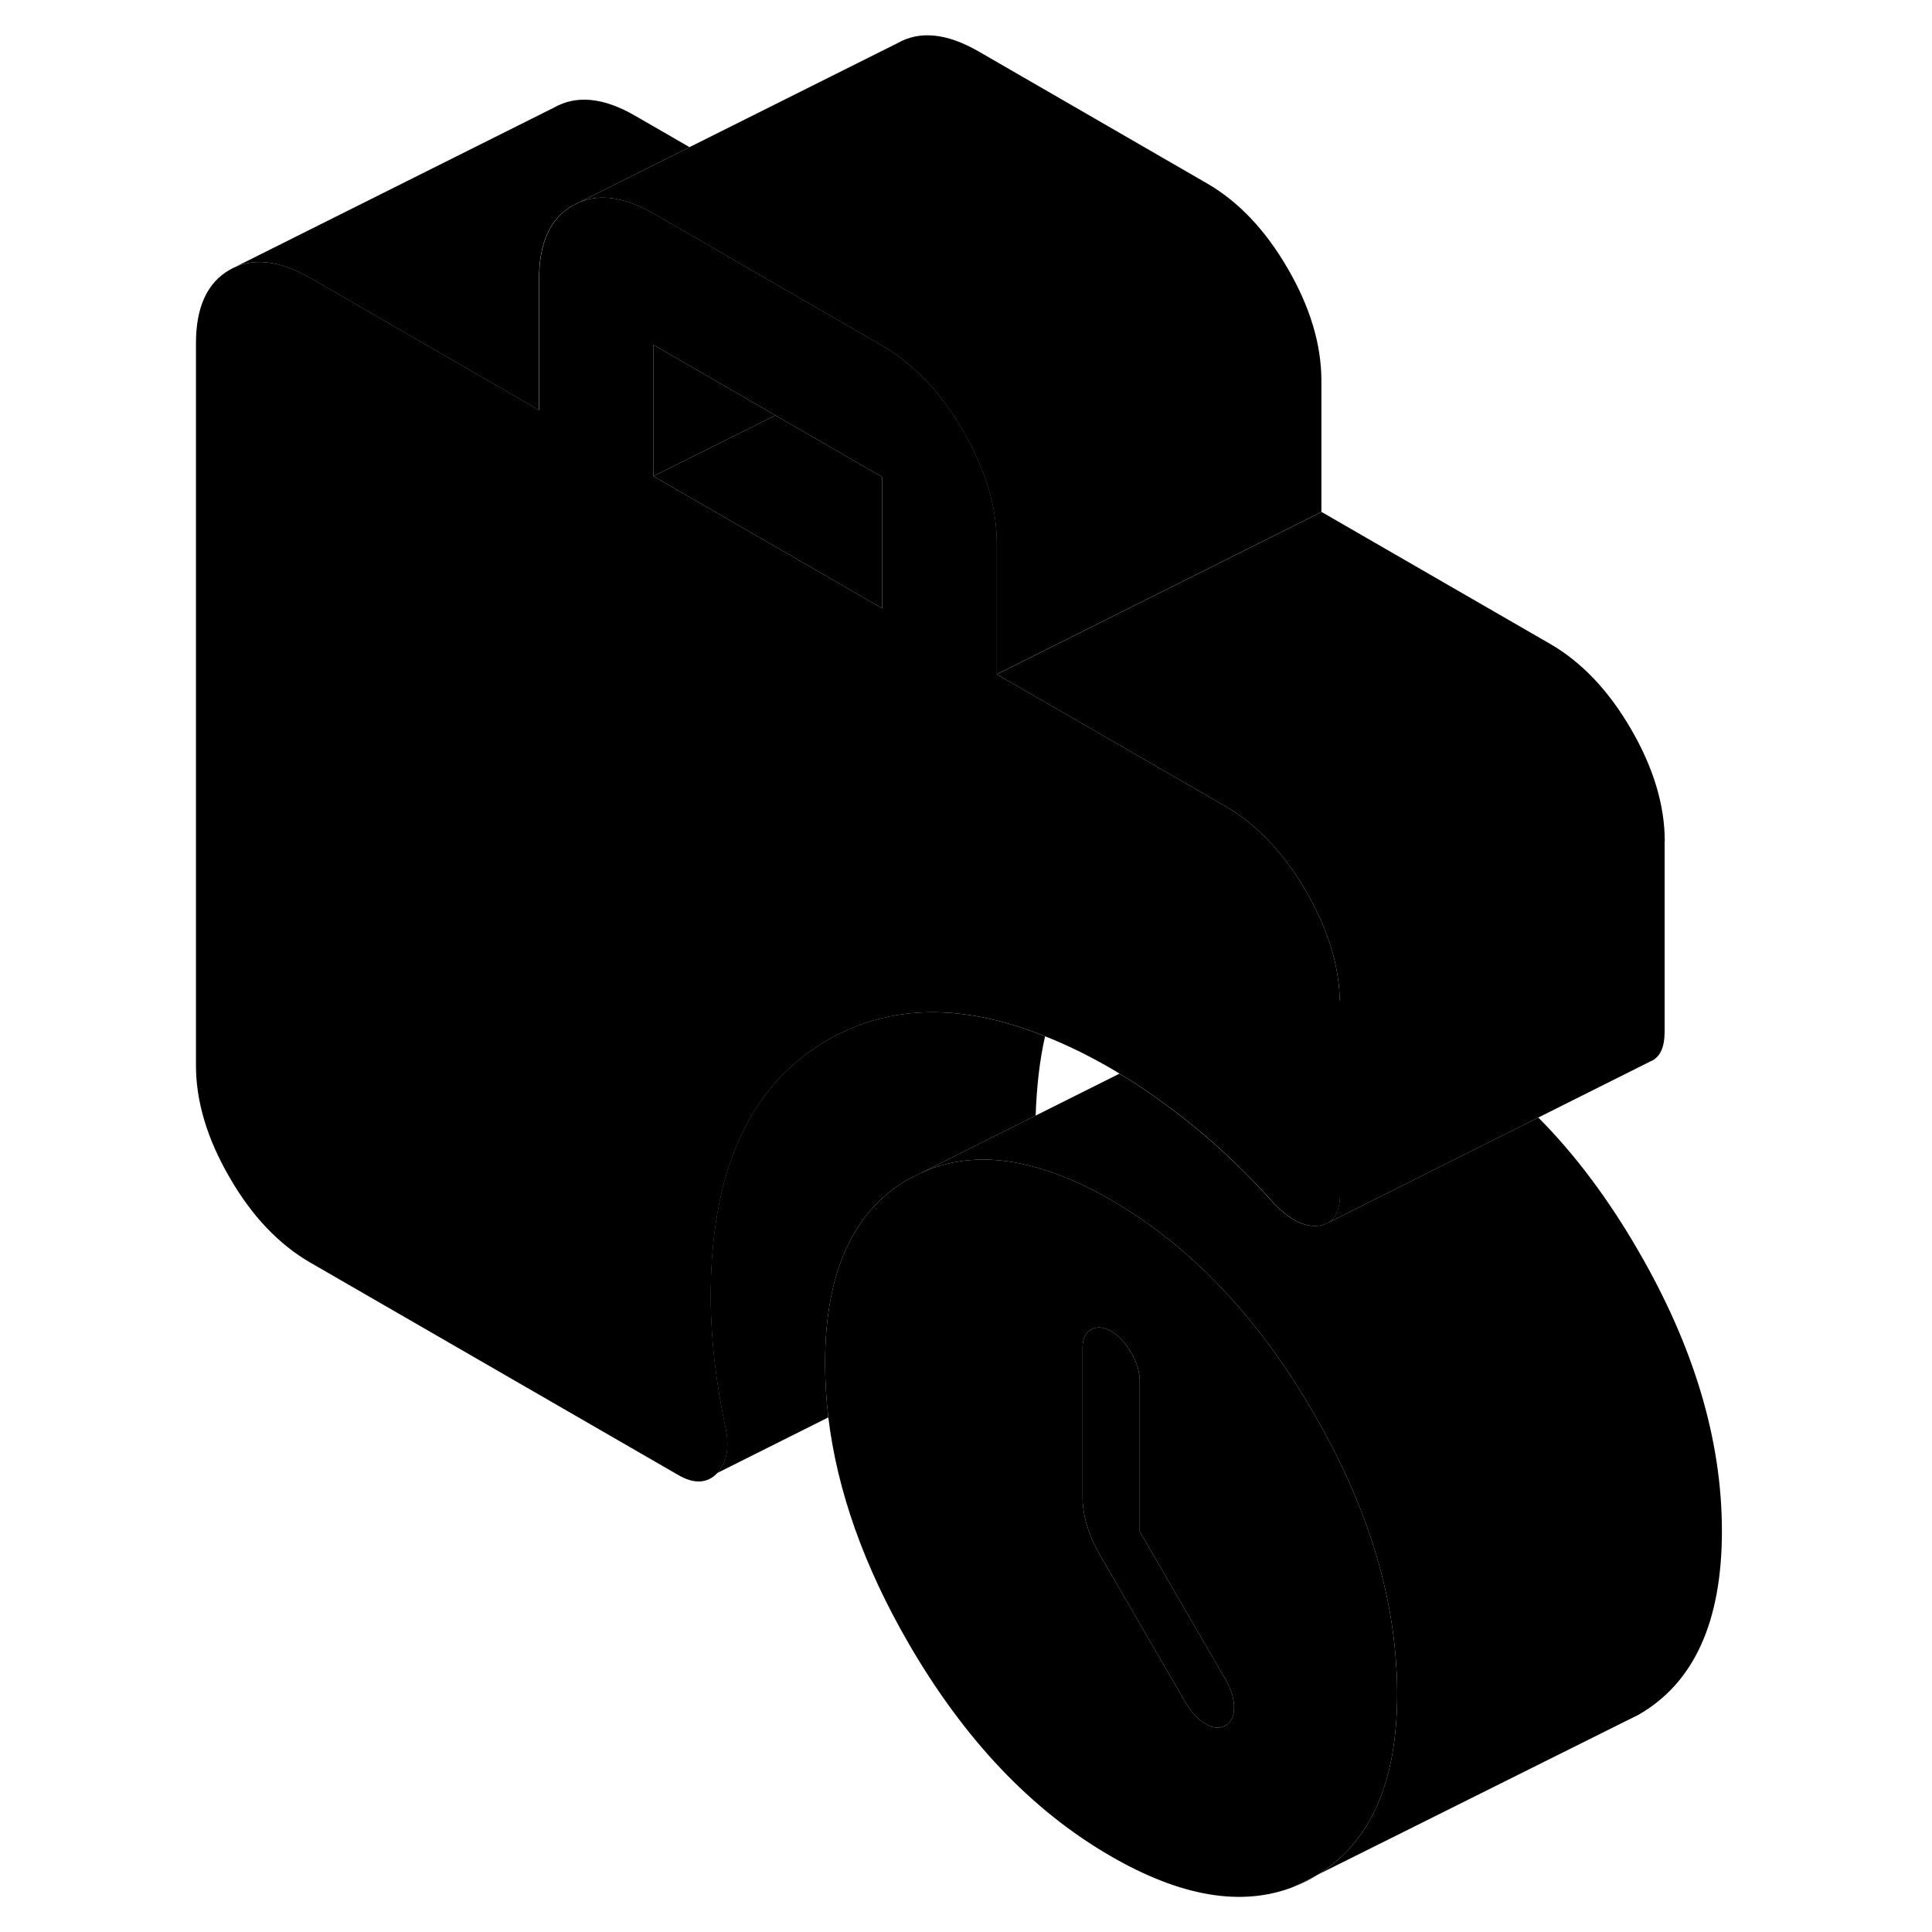 <svg width="24" height="24" viewBox="0 0 99 119" class="pr-icon-iso-duotone-secondary" xmlns="http://www.w3.org/2000/svg" stroke-width="1px" stroke-linecap="round" stroke-linejoin="round">
    <path d="M69.68 116.213C70.1 116.053 70.5 115.863 70.9 115.633C70.96 115.593 71.03 115.553 71.09 115.513L69.68 116.213Z" class="pr-icon-iso-duotone-primary-stroke" stroke-linejoin="round"/>
    <path d="M96.06 94.303C96.06 99.893 94.34 103.673 90.9 105.633L90.01 106.073L71.12 115.493C74.41 113.513 76.06 109.773 76.06 104.303C76.06 103.793 76.05 103.283 76.01 102.773C75.73 97.653 74.03 92.403 70.9 87.023C68.06 82.103 64.71 78.263 60.87 75.493C60.08 74.923 59.27 74.393 58.44 73.913C56.83 72.983 55.29 72.313 53.84 71.913C51.22 71.163 48.85 71.273 46.74 72.243L53.79 68.713L58.95 66.133C59.87 66.673 60.79 67.293 61.7 67.973C62.3 68.403 62.9 68.863 63.5 69.353C65.18 70.723 66.78 72.253 68.3 73.943C69.3 75.063 70.26 75.583 71.17 75.503C71.37 75.483 71.54 75.443 71.7 75.363L71.77 75.333L84.75 68.833C87.01 71.103 89.06 73.843 90.9 77.023C94.34 82.943 96.06 88.703 96.06 94.303Z" class="pr-icon-iso-duotone-primary-stroke" stroke-linejoin="round"/>
    <path d="M76.01 102.773C75.73 97.653 74.03 92.403 70.9 87.023C68.06 82.103 64.71 78.263 60.87 75.493C60.08 74.923 59.27 74.393 58.44 73.913C56.83 72.983 55.29 72.313 53.84 71.913C51.22 71.163 48.85 71.273 46.74 72.243L45.97 72.623C44.65 73.373 43.59 74.393 42.79 75.673C41.48 77.743 40.82 80.503 40.82 83.953C40.82 85.063 40.89 86.183 41.02 87.303C41.57 91.843 43.22 96.483 45.97 101.233C49.41 107.163 53.56 111.533 58.44 114.343C62.73 116.823 66.47 117.453 69.64 116.233L69.68 116.213L71.09 115.513L71.12 115.493C74.41 113.513 76.06 109.773 76.06 104.303C76.06 103.793 76.05 103.283 76.01 102.773ZM65.49 106.283C65.13 106.483 64.72 106.453 64.25 106.183C63.78 105.903 63.37 105.463 63.02 104.863L57.73 95.743C57.38 95.133 57.12 94.533 56.94 93.923C56.76 93.313 56.68 92.743 56.68 92.203V83.003C56.68 82.463 56.85 82.093 57.21 81.893C57.56 81.693 57.97 81.723 58.44 81.993C58.91 82.273 59.32 82.713 59.67 83.313C60.02 83.923 60.2 84.493 60.2 85.033V94.333L65.49 103.453C65.84 104.063 66.01 104.633 66.01 105.173C66.01 105.713 65.84 106.083 65.49 106.283Z" class="pr-icon-iso-duotone-primary-stroke" stroke-linejoin="round"/>
    <path d="M66.01 105.173C66.01 105.713 65.84 106.083 65.49 106.283C65.13 106.483 64.72 106.453 64.25 106.183C63.78 105.903 63.37 105.463 63.02 104.863L57.73 95.743C57.38 95.133 57.12 94.533 56.94 93.923C56.76 93.313 56.68 92.743 56.68 92.203V83.003C56.68 82.463 56.85 82.093 57.21 81.893C57.56 81.693 57.97 81.723 58.44 81.993C58.91 82.273 59.32 82.713 59.67 83.313C60.02 83.923 60.2 84.493 60.2 85.033V94.333L65.49 103.453C65.84 104.063 66.01 104.633 66.01 105.173Z" class="pr-icon-iso-duotone-primary-stroke" stroke-linejoin="round"/>
    <path d="M32.47 9.063L25.71 12.443L25.27 12.663C23.89 13.443 23.2 14.953 23.2 17.173V25.263L22.06 24.603L9.11 17.123C7.17 16.003 5.51 15.843 4.13 16.623L24.13 6.623C25.51 5.843 27.17 6.003 29.11 7.123L32.47 9.063Z" class="pr-icon-iso-duotone-primary-stroke" stroke-linejoin="round"/>
    <path d="M72.52 61.613C72.48 59.453 71.79 57.223 70.46 54.923C69.92 53.983 69.33 53.143 68.7 52.403C67.74 51.263 66.67 50.353 65.5 49.673L51.4 41.533V33.453C51.4 31.223 50.71 28.923 49.33 26.543C48.16 24.523 46.79 22.953 45.21 21.853C44.93 21.643 44.64 21.463 44.35 21.293L30.26 13.153C28.52 12.153 27.01 11.923 25.72 12.443L25.28 12.663C23.9 13.443 23.21 14.953 23.21 17.173V25.263L22.07 24.603L9.12 17.123C7.18 16.003 5.52 15.843 4.14 16.623C2.76 17.413 2.07 18.923 2.07 21.143V65.623C2.07 67.843 2.76 70.143 4.14 72.523C5.52 74.913 7.18 76.653 9.12 77.773L31.76 90.843C32.75 91.423 33.56 91.383 34.18 90.733C34.8 90.073 34.96 89.093 34.66 87.773C34.37 86.393 34.15 85.033 34 83.703C33.86 82.373 33.78 81.103 33.78 79.883C33.78 76.543 34.22 73.653 35.11 71.233C36.29 68.013 38.26 65.613 41.01 64.043C44.83 61.853 49.29 61.783 54.38 63.833C55.7 64.353 57.05 65.013 58.45 65.823C58.62 65.923 58.79 66.023 58.96 66.133C59.88 66.673 60.8 67.293 61.71 67.973C62.31 68.403 62.91 68.863 63.51 69.353C65.19 70.723 66.79 72.253 68.31 73.943C69.31 75.063 70.27 75.583 71.18 75.503C71.38 75.483 71.55 75.443 71.71 75.363L71.78 75.333C71.92 75.253 72.04 75.153 72.14 75.023C72.41 74.703 72.54 74.213 72.54 73.553V61.833C72.54 61.763 72.54 61.683 72.53 61.613H72.52ZM44.34 37.473L30.25 29.333V21.243L37.76 25.583L44.34 29.383V37.473Z" class="pr-icon-iso-duotone-primary-stroke" stroke-linejoin="round"/>
    <path d="M44.34 29.383V37.473L30.25 29.333L37.76 25.583L44.34 29.383Z" class="pr-icon-iso-duotone-primary-stroke" stroke-linejoin="round"/>
    <path d="M37.76 25.583L30.25 29.333V21.243L37.76 25.583Z" class="pr-icon-iso-duotone-primary-stroke" stroke-linejoin="round"/>
    <path d="M71.39 23.453V31.533L51.39 41.533V33.453C51.39 31.223 50.7 28.923 49.32 26.543C48.15 24.523 46.78 22.953 45.2 21.853C44.92 21.643 44.63 21.463 44.34 21.293L30.25 13.153C28.51 12.153 27 11.923 25.71 12.443L32.47 9.063L45.27 2.663C46.65 1.873 48.31 2.043 50.25 3.153L64.34 11.293C66.28 12.413 67.94 14.163 69.32 16.543C70.7 18.923 71.39 21.223 71.39 23.453Z" class="pr-icon-iso-duotone-primary-stroke" stroke-linejoin="round"/>
    <path d="M92.531 51.833V63.553C92.531 64.483 92.27 65.073 91.74 65.343H91.721L84.751 68.833L71.77 75.333C71.91 75.253 72.03 75.153 72.13 75.023C72.4 74.703 72.531 74.213 72.531 73.553V61.833C72.531 61.763 72.531 61.683 72.52 61.613C72.481 59.453 71.79 57.223 70.46 54.923C69.92 53.983 69.33 53.143 68.7 52.403C67.74 51.263 66.671 50.353 65.501 49.673L51.4 41.533L71.4 31.533L85.501 39.673C87.43 40.793 89.091 42.543 90.471 44.923C91.85 47.303 92.54 49.603 92.54 51.833H92.531Z" class="pr-icon-iso-duotone-primary-stroke" stroke-linejoin="round"/>
    <path d="M54.37 63.833C54.03 65.323 53.85 66.953 53.791 68.713L46.74 72.243L45.971 72.623C44.651 73.373 43.59 74.393 42.791 75.673C41.48 77.743 40.821 80.503 40.821 83.953C40.821 85.063 40.891 86.183 41.02 87.303L34.17 90.733C34.79 90.073 34.95 89.093 34.65 87.773C34.36 86.393 34.141 85.033 33.99 83.703C33.85 82.373 33.77 81.103 33.77 79.883C33.77 76.543 34.21 73.653 35.1 71.233C36.28 68.013 38.251 65.613 41.001 64.043C44.821 61.853 49.28 61.783 54.37 63.833Z" class="pr-icon-iso-duotone-primary-stroke" stroke-linejoin="round"/>
</svg>